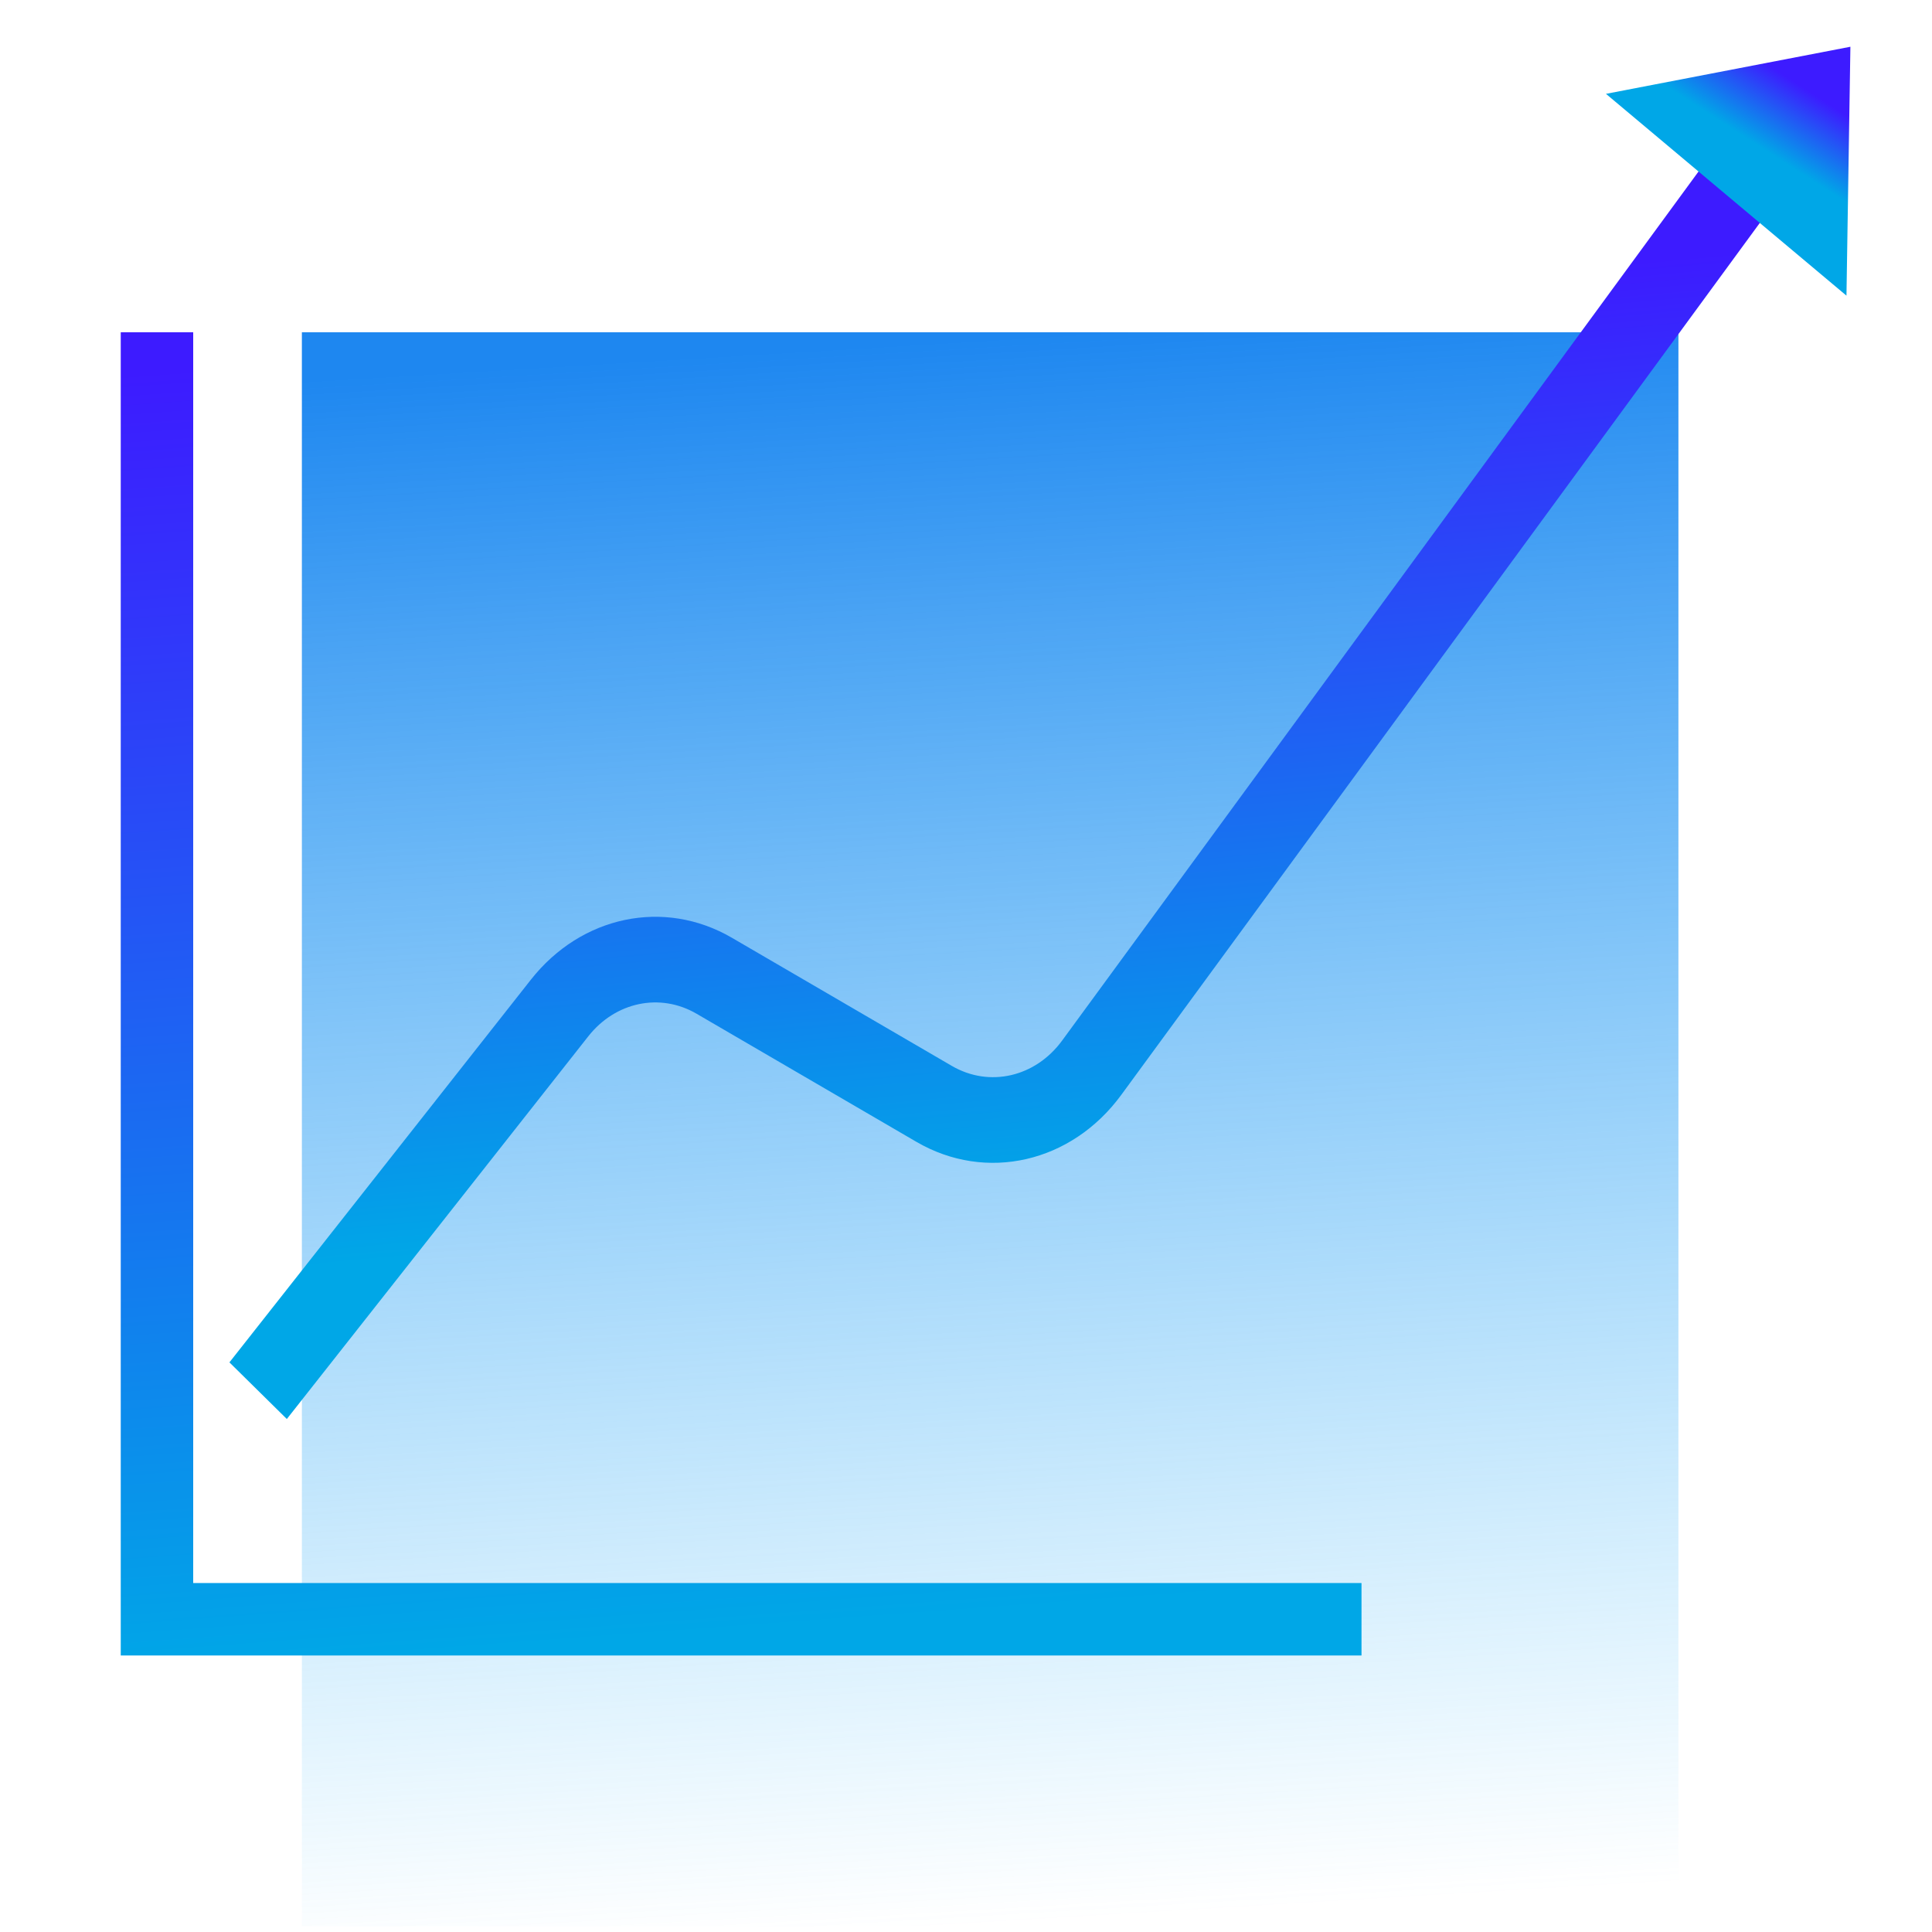<?xml version="1.0" encoding="UTF-8"?>
<svg width="80px" height="80px" viewBox="0 0 80 80" version="1.1" xmlns="http://www.w3.org/2000/svg" xmlns:xlink="http://www.w3.org/1999/xlink">
    <!-- Generator: Sketch 54.1 (76490) - https://sketchapp.com -->
    <title>画板</title>
    <desc>Created with Sketch.</desc>
    <defs>
        <linearGradient x1="55.233%" y1="100%" x2="50%" y2="3.061617e-15%" id="linearGradient-1">
            <stop stop-color="#40BCF9" stop-opacity="0" offset="0%"></stop>
            <stop stop-color="#1E87F0" offset="100%"></stop>
        </linearGradient>
        <linearGradient x1="50%" y1="0%" x2="56.677%" y2="97.265%" id="linearGradient-2">
            <stop stop-color="#3D1BFF" offset="0%"></stop>
            <stop stop-color="#00A7E7" offset="100%"></stop>
        </linearGradient>
        <linearGradient x1="50%" y1="15.491%" x2="57.594%" y2="82.622%" id="linearGradient-3">
            <stop stop-color="#3D1BFF" offset="0%"></stop>
            <stop stop-color="#00A7E7" offset="100%"></stop>
        </linearGradient>
        <linearGradient x1="50%" y1="31.065%" x2="57.594%" y2="67.899%" id="linearGradient-4">
            <stop stop-color="#3D1BFF" offset="0%"></stop>
            <stop stop-color="#00A7E7" offset="100%"></stop>
        </linearGradient>
    </defs>
    <g id="Page-1" stroke="none" stroke-width="1" fill="none" fill-rule="evenodd">
        <g id="画板" transform="translate(-197, -172)" fill-rule="nonzero">
            <g id="编组" transform="translate(202, 167)">
                <rect id="矩形" fill="url(#linearGradient-1)" x="7.5" y="18.758" width="57" height="66"></rect>
                <polygon id="路径-2" fill="url(#linearGradient-2)" points="3 70.55 3 18.758 0 18.758 0 73.55 51.377 73.55 51.377 70.55"></polygon>
                <path d="M6.877,63.758 L19.361,47.91 C20.486,46.483 22.335,46.098 23.842,46.976 L32.948,52.282 C35.831,53.961 39.371,53.149 41.43,50.336 L69.5,12.005 L67.049,9.758 L38.979,48.089 C37.87,49.603 35.964,50.04 34.412,49.136 L25.306,43.831 C22.506,42.199 19.072,42.915 16.984,45.565 L4.5,61.413 L6.877,63.758 Z" id="路径-3" fill="url(#linearGradient-3)"></path>
                <polygon id="三角形" fill="url(#linearGradient-4)" transform="translate(69.05, 10) rotate(40) translate(-69.05, -10) " points="69.05 6 75.55 14 62.55 14"></polygon>
            </g>
        </g>
    </g>
</svg>